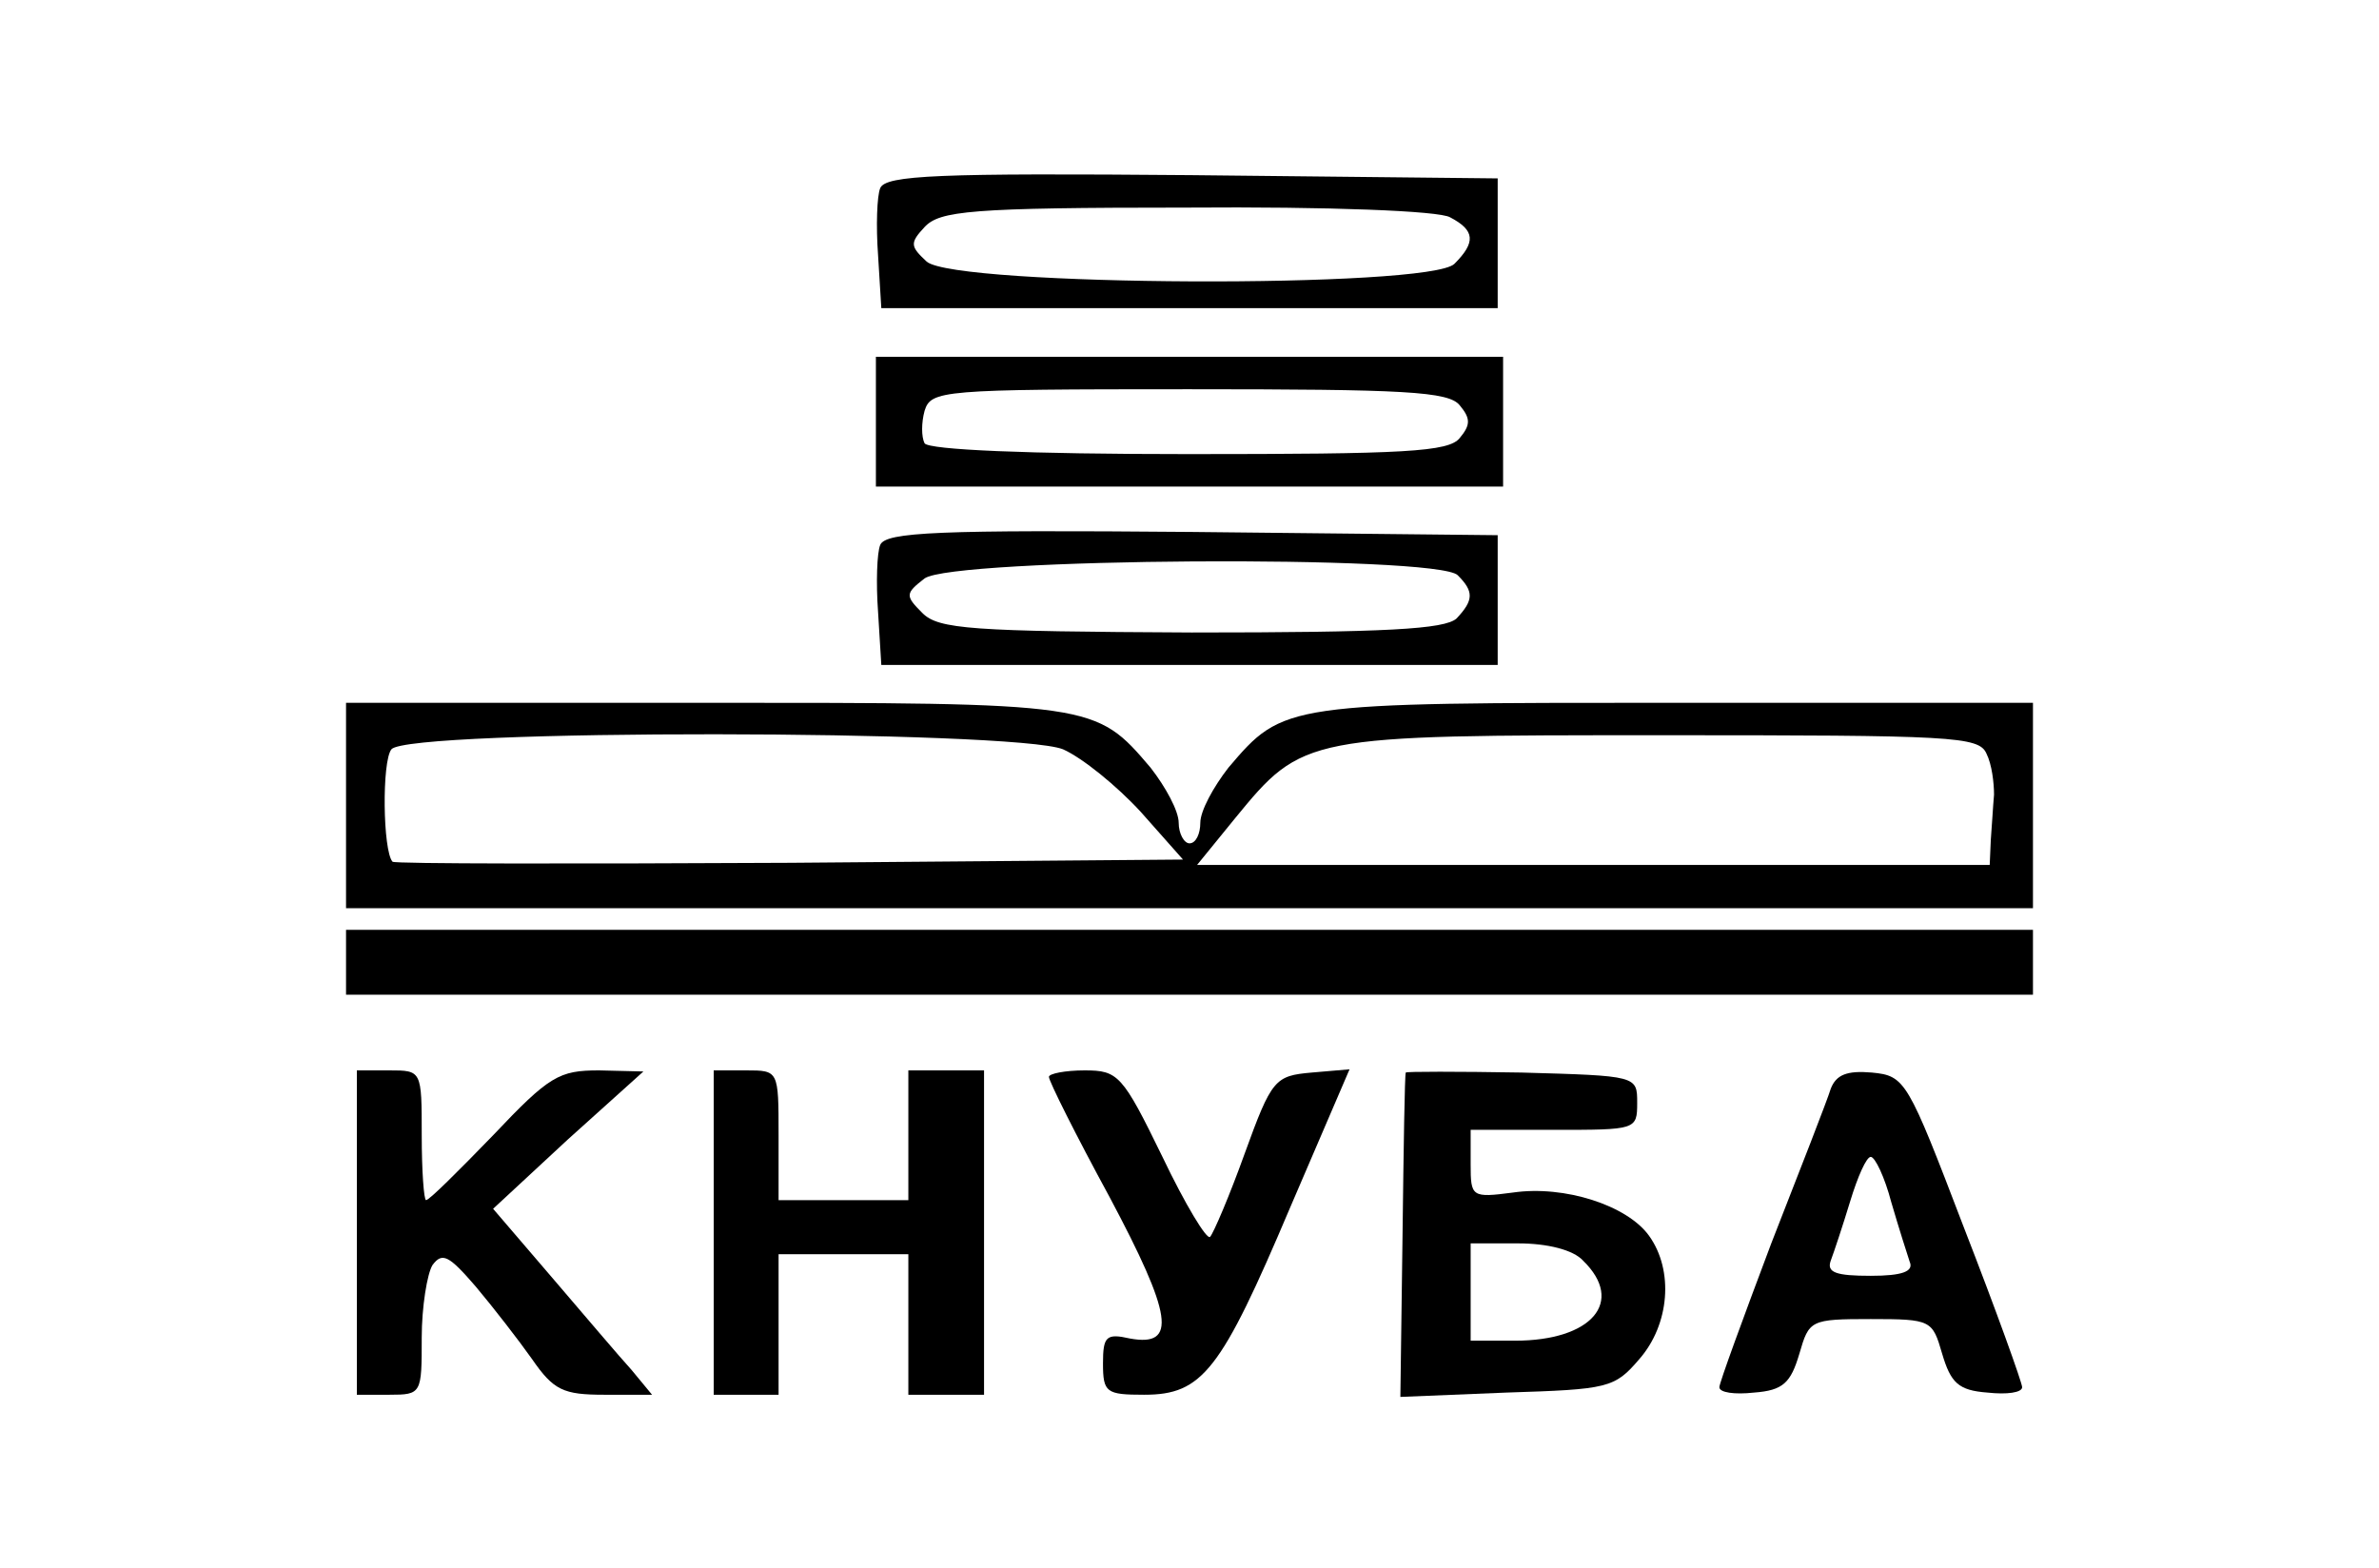 <?xml version="1.0" standalone="no"?>
<!DOCTYPE svg PUBLIC "-//W3C//DTD SVG 20010904//EN"
 "http://www.w3.org/TR/2001/REC-SVG-20010904/DTD/svg10.dtd">
<svg version="1.0" xmlns="http://www.w3.org/2000/svg"
 width="220pt" height="145pt" viewBox="0 0 220 145"
 preserveAspectRatio="xMidYMid meet">
<g transform="translate(0,145) scale(0.1,-0.1)"
fill="#000000" stroke="none">
<path d="M814 1276 c-3 -7 -4 -35 -2 -62 l3 -49 285 0 285 0 0 60 0 60 -283 3
c-234 2 -283 0 -288 -12z m527 -27 c23 -12 24 -23 4 -43 -23 -23 -461 -21
-488 2 -15 14 -16 17 -2 32 14 15 42 18 242 18 132 1 234 -3 244 -9z"/>
<path d="M810 1060 l0 -60 290 0 290 0 0 60 0 60 -290 0 -290 0 0 -60z m540
15 c10 -12 10 -18 0 -30 -10 -13 -51 -15 -251 -15 -149 0 -240 4 -244 10 -3 6
-3 19 0 30 6 19 15 20 244 20 200 0 241 -2 251 -15z"/>
<path d="M814 946 c-3 -7 -4 -35 -2 -62 l3 -49 285 0 285 0 0 60 0 60 -283 3
c-234 2 -283 0 -288 -12z m534 -28 c15 -15 15 -23 -1 -40 -11 -10 -65 -13
-245 -13 -204 1 -234 3 -249 18 -16 16 -16 18 2 32 26 19 474 22 493 3z"/>
<path d="M320 705 l0 -95 780 0 780 0 0 95 0 95 -330 0 c-362 0 -363 0 -414
-60 -14 -18 -26 -40 -26 -51 0 -10 -4 -19 -10 -19 -5 0 -10 9 -10 19 0 11 -12
33 -26 51 -51 60 -52 60 -414 60 l-330 0 0 -95z m663 52 c18 -8 50 -34 72 -58
l39 -44 -363 -3 c-200 -1 -366 -1 -368 1 -9 10 -10 93 -1 104 16 19 576 18
621 0z m854 -4 c5 -10 7 -27 7 -38 -1 -11 -2 -30 -3 -42 l-1 -23 -366 0 -367
0 35 43 c63 77 65 77 395 77 269 0 293 -1 300 -17z"/>
<path d="M320 560 l0 -30 780 0 780 0 0 30 0 30 -780 0 -780 0 0 -30z"/>
<path d="M330 310 l0 -150 30 0 c30 0 30 1 30 53 0 28 5 59 10 67 9 12 15 9
40 -20 16 -19 40 -50 52 -67 20 -29 29 -33 67 -33 l44 0 -19 23 c-11 12 -44
51 -74 86 l-54 63 69 64 70 63 -41 1 c-37 0 -46 -5 -98 -60 -32 -33 -59 -60
-62 -60 -2 0 -4 27 -4 60 0 60 0 60 -30 60 l-30 0 0 -150z"/>
<path d="M660 310 l0 -150 30 0 30 0 0 65 0 65 60 0 60 0 0 -65 0 -65 35 0 35
0 0 150 0 150 -35 0 -35 0 0 -60 0 -60 -60 0 -60 0 0 60 c0 60 0 60 -30 60
l-30 0 0 -150z"/>
<path d="M970 454 c0 -4 25 -54 56 -111 58 -109 63 -139 19 -131 -22 5 -25 2
-25 -23 0 -27 3 -29 38 -29 54 0 71 22 135 173 l55 128 -35 -3 c-34 -3 -37 -6
-62 -75 -14 -39 -29 -74 -32 -77 -3 -3 -23 30 -44 74 -37 76 -41 80 -72 80
-18 0 -33 -3 -33 -6z"/>
<path d="M1300 458 c-1 -2 -2 -70 -3 -151 l-2 -149 98 4 c94 3 100 4 123 31
28 32 32 82 9 114 -20 28 -78 47 -126 40 -38 -5 -39 -4 -39 26 l0 32 77 0 c76
0 77 0 77 25 0 25 0 25 -107 28 -59 1 -107 1 -107 0z m164 -174 c39 -38 8 -74
-63 -74 l-41 0 0 45 0 45 44 0 c27 0 51 -6 60 -16z"/>
<path d="M1693 443 c-3 -10 -28 -74 -55 -143 -26 -69 -48 -129 -48 -133 0 -5
14 -7 32 -5 27 2 34 9 42 36 9 31 10 32 66 32 56 0 57 -1 66 -32 8 -27 15 -34
42 -36 18 -2 32 0 32 5 0 4 -24 71 -54 148 -52 136 -54 140 -85 143 -23 2 -33
-2 -38 -15z m56 -105 c7 -24 15 -49 17 -55 4 -9 -7 -13 -36 -13 -32 0 -41 3
-37 14 3 8 11 32 18 55 7 23 15 41 19 41 4 0 13 -19 19 -42z"/>
</g>
</svg>
